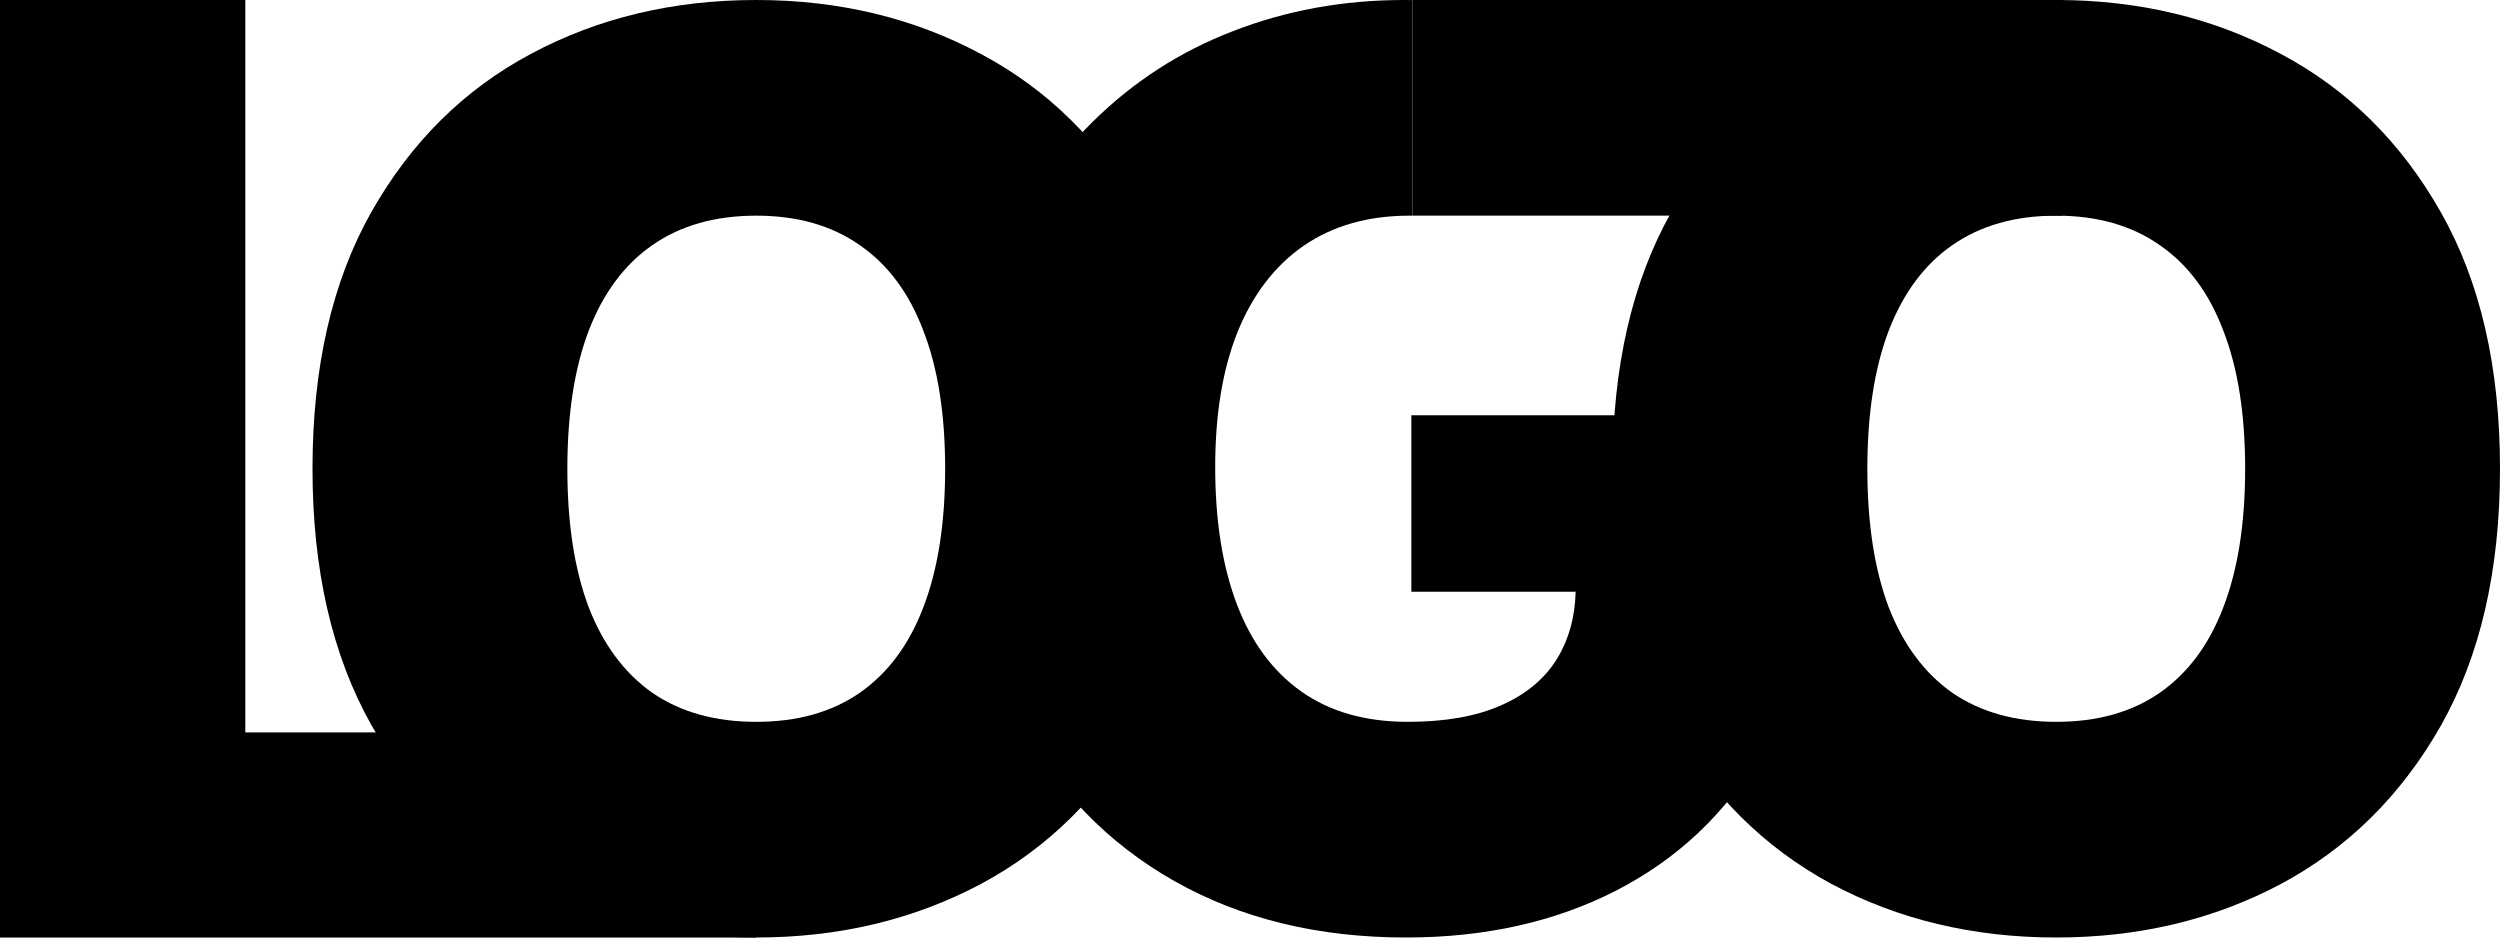 <svg width="200" height="75" viewBox="0 0 200 75" fill="none" xmlns="http://www.w3.org/2000/svg">
<path d="M113 0H165V17.25H113V0Z" fill="black"/>
<path d="M0 75V0H19.624V58.594L60.5 58.594V75H0Z" fill="black"/>
<path d="M96 37.5C96 45.627 94.42 52.483 91.26 58.068C88.099 63.629 83.834 67.847 78.464 70.722C73.094 73.574 67.106 75 60.5 75C53.847 75 47.835 73.562 42.465 70.687C37.118 67.788 32.865 63.557 29.705 57.997C26.568 52.412 25 45.58 25 37.5C25 29.373 26.568 22.529 29.705 16.968C32.865 11.383 37.118 7.165 42.465 4.313C47.835 1.438 53.847 0 60.5 0C67.106 0 73.094 1.438 78.464 4.313C83.834 7.165 88.099 11.383 91.26 16.968C94.42 22.529 96 29.373 96 37.5ZM75.612 37.5C75.612 33.127 75.03 29.444 73.866 26.45C72.725 23.432 71.026 21.15 68.769 19.605C66.535 18.037 63.779 17.253 60.5 17.253C57.221 17.253 54.453 18.037 52.195 19.605C49.962 21.15 48.263 23.432 47.098 26.45C45.958 29.444 45.388 33.127 45.388 37.5C45.388 41.873 45.958 45.568 47.098 48.586C48.263 51.58 49.962 53.862 52.195 55.43C54.453 56.975 57.221 57.747 60.5 57.747C63.779 57.747 66.535 56.975 68.769 55.43C71.026 53.862 72.725 51.58 73.866 48.586C75.03 45.568 75.612 41.873 75.612 37.5Z" fill="black"/>
<path d="M200 37.5C200 45.627 198.42 52.483 195.26 58.068C192.099 63.629 187.834 67.847 182.464 70.722C177.094 73.574 171.106 75 164.5 75C157.847 75 151.835 73.562 146.465 70.687C141.118 67.787 136.865 63.557 133.705 57.997C130.568 52.412 129 45.58 129 37.5C129 29.373 130.568 22.529 133.705 16.968C136.865 11.383 141.118 7.165 146.465 4.313C151.835 1.438 157.847 0 164.5 0C171.106 0 177.094 1.438 182.464 4.313C187.834 7.165 192.099 11.383 195.26 16.968C198.42 22.529 200 29.373 200 37.5ZM179.612 37.5C179.612 33.127 179.03 29.444 177.866 26.45C176.725 23.432 175.026 21.15 172.769 19.605C170.535 18.037 167.779 17.253 164.5 17.253C161.221 17.253 158.453 18.037 156.195 19.605C153.962 21.15 152.263 23.432 151.098 26.45C149.958 29.444 149.388 33.127 149.388 37.5C149.388 41.873 149.958 45.568 151.098 48.586C152.263 51.58 153.962 53.862 156.195 55.43C158.453 56.975 161.221 57.747 164.5 57.747C167.779 57.747 170.535 56.975 172.769 55.43C175.026 53.862 176.725 51.58 177.866 48.586C179.03 45.568 179.612 41.873 179.612 37.5Z" fill="black"/>
<path d="M113 0.005C112.782 0.002 112.563 0 112.343 0C107.466 0 102.895 0.832 98.63 2.495C94.365 4.135 90.607 6.571 87.356 9.803C84.104 13.011 81.559 16.944 79.721 21.602C77.907 26.259 77 31.607 77 37.643C77 45.342 78.484 51.984 81.453 57.569C84.446 63.154 88.604 67.455 93.929 70.473C99.254 73.491 105.439 75 112.484 75C118.799 75 124.395 73.752 129.272 71.257C134.173 68.738 138.014 65.126 140.794 60.421C143.598 55.691 145 50 145 43.346V33.222H112.909V47.338H126.052C126 49.376 125.507 51.158 124.572 52.685C123.582 54.301 122.086 55.549 120.083 56.428C118.104 57.307 115.618 57.747 112.626 57.747C109.233 57.747 106.394 56.939 104.108 55.323C101.823 53.707 100.103 51.378 98.948 48.337C97.793 45.295 97.216 41.635 97.216 37.357C97.216 33.127 97.817 29.515 99.019 26.521C100.244 23.527 102.011 21.233 104.32 19.641C106.653 18.049 109.468 17.253 112.767 17.253C112.845 17.253 112.923 17.252 113 17.253V0.005Z" fill="black"/>
<path d="M144 25.095H144.152C144.11 24.687 144.059 24.282 144 23.881V25.095Z" fill="black"/>
</svg>
